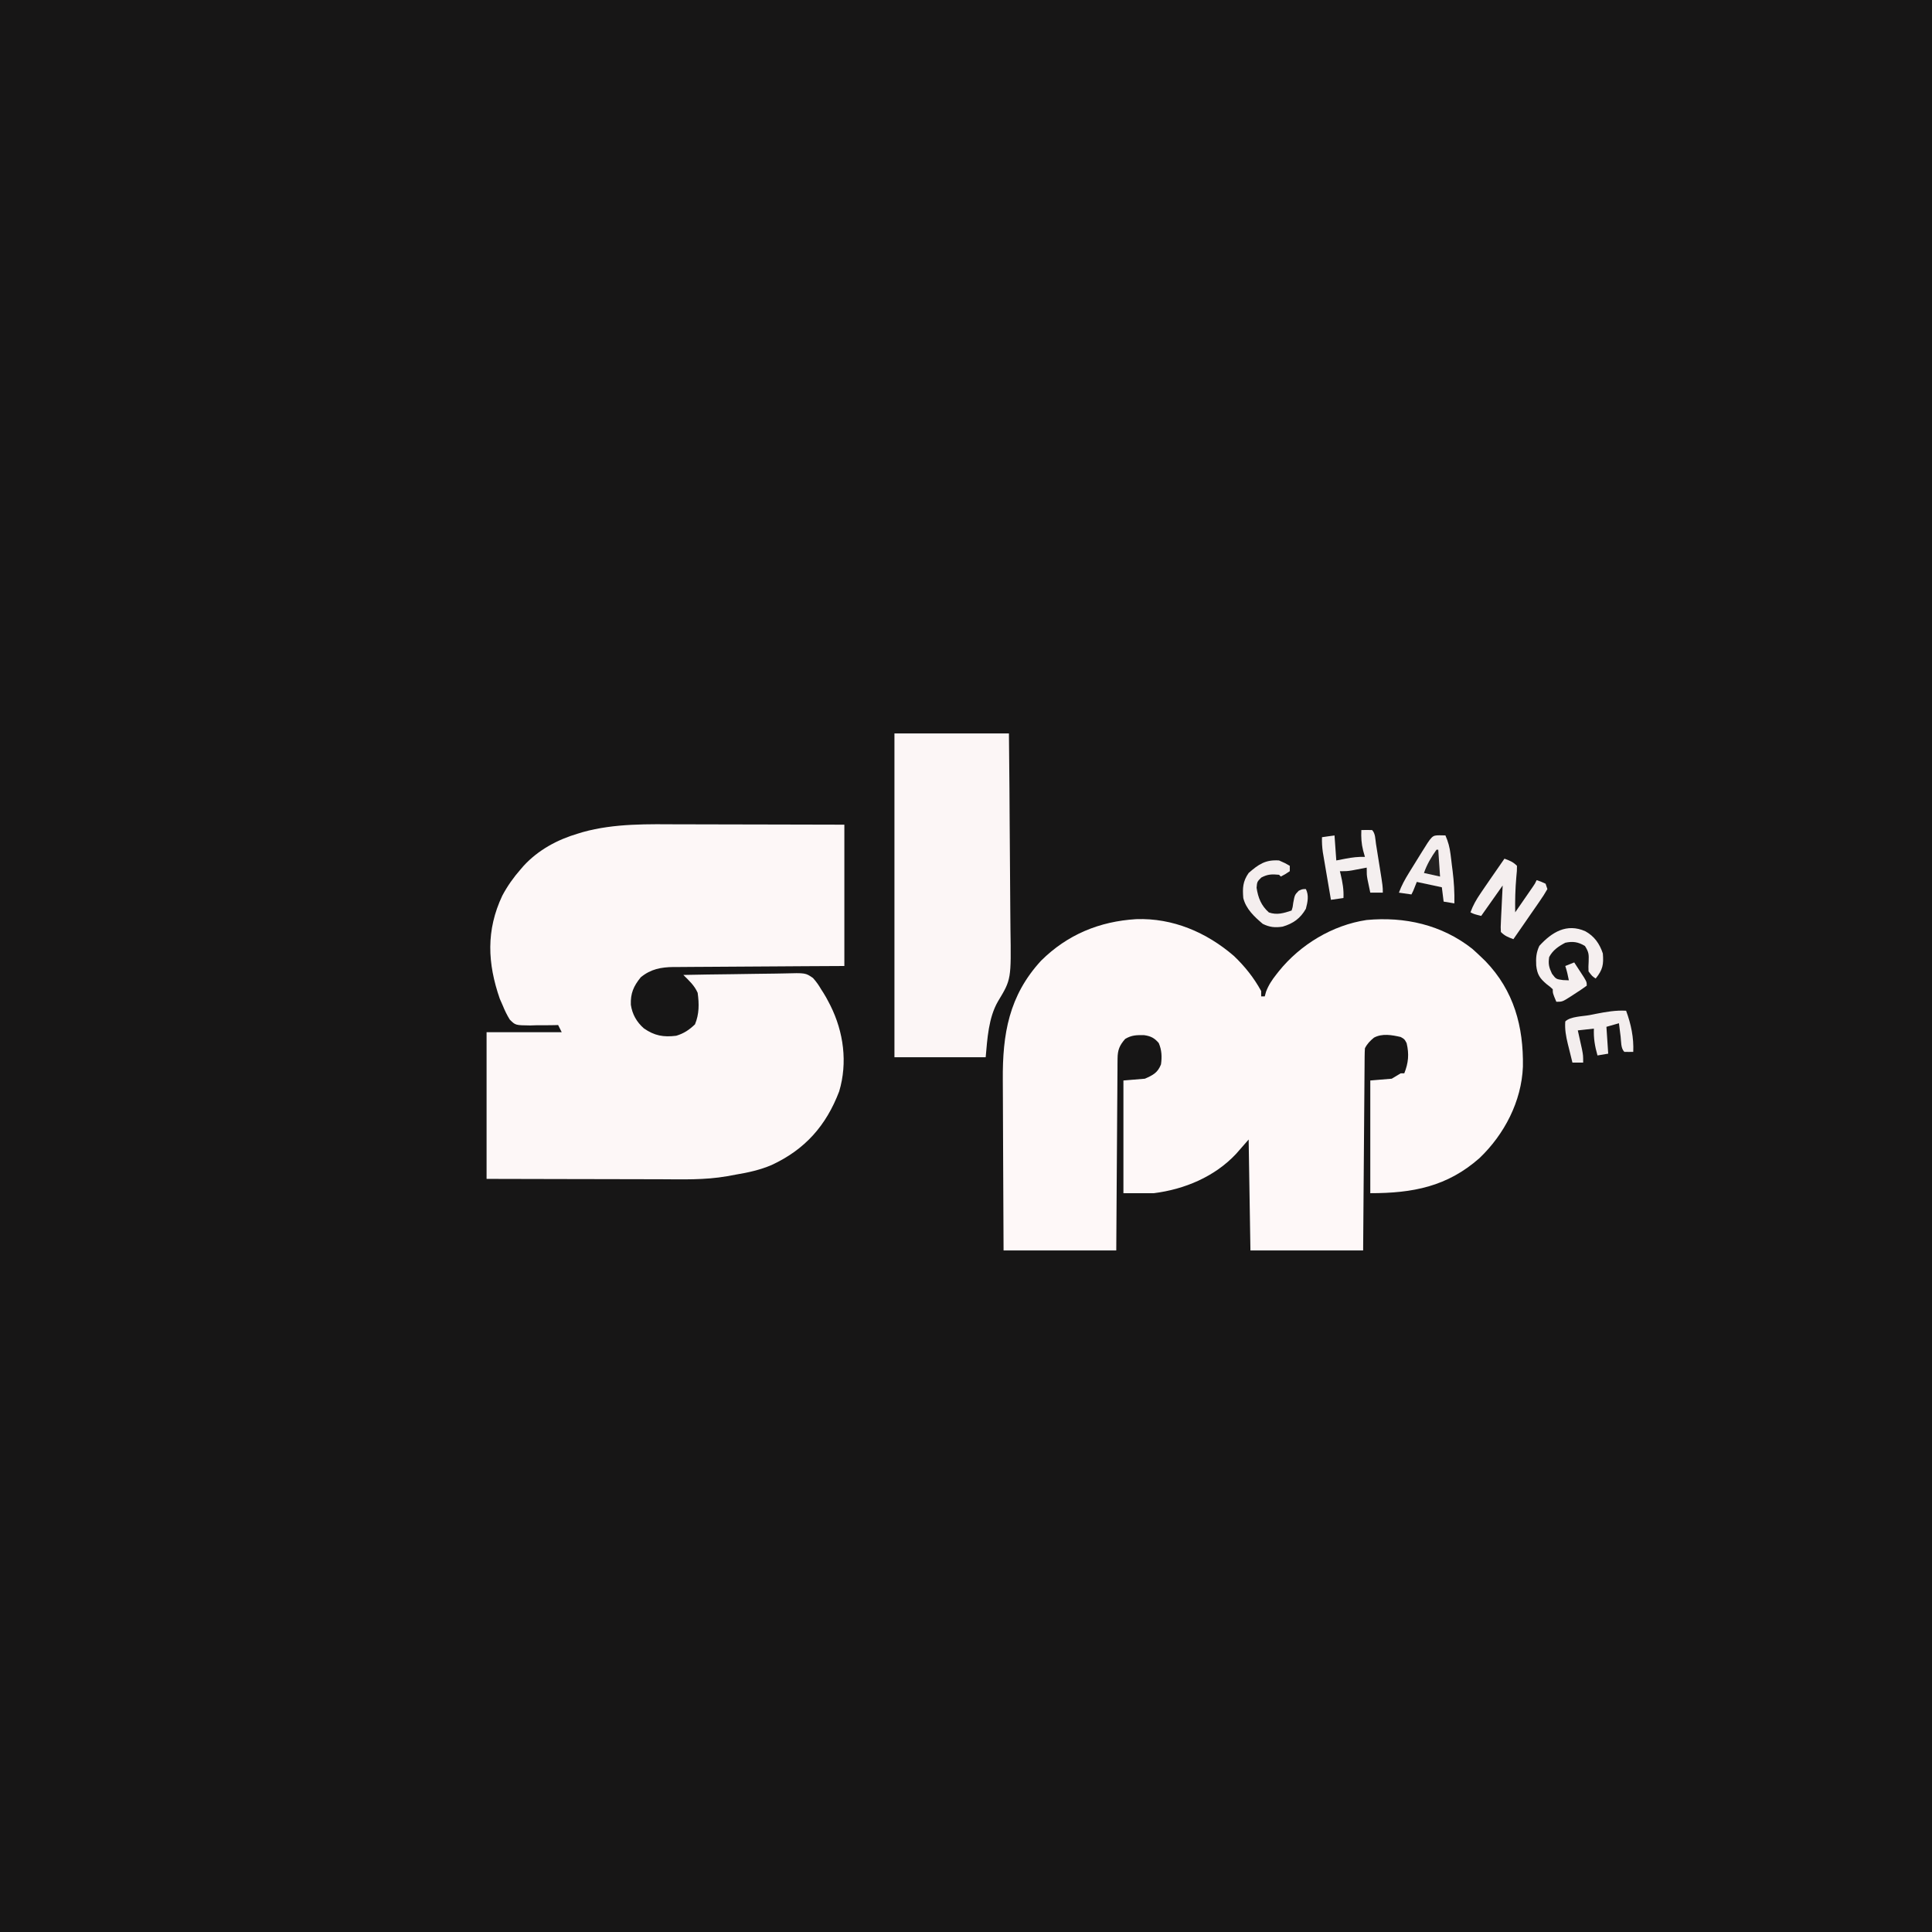<?xml version="1.0" encoding="UTF-8"?>
<svg version="1.1" xmlns="http://www.w3.org/2000/svg" width="1080" height="1080">
<rect width="100%" height="100%" fill="#808080" stroke="none"/>
<path d="M0 0 C356.4 0 712.8 0 1080 0 C1080 356.4 1080 712.8 1080 1080 C723.6 1080 367.2 1080 0 1080 C0 723.6 0 367.2 0 0 Z " fill="#171616" transform="translate(0,0)"/>
<path d="M0 0 C20.418 -0.715 39.286 7.366 54.594 20.574 C60.663 26.355 65.812 32.814 69.832 40.191 C69.832 41.181 69.832 42.171 69.832 43.191 C70.492 43.191 71.152 43.191 71.832 43.191 C72.188 41.902 72.188 41.902 72.551 40.586 C73.96 36.852 75.885 33.979 78.332 30.879 C78.777 30.313 79.222 29.747 79.681 29.163 C91.69 14.241 109.647 3.336 128.773 0.477 C150.054 -1.507 170.763 3.116 187.832 16.566 C189.53 18.074 191.198 19.615 192.832 21.191 C193.62 21.951 194.407 22.71 195.219 23.492 C211.134 40.002 216.527 60.077 216.148 82.469 C215.385 101.86 205.784 120.283 191.906 133.555 C173.84 149.519 154.64 153.191 130.832 153.191 C130.832 132.401 130.832 111.611 130.832 90.191 C136.772 89.696 136.772 89.696 142.832 89.191 C144.482 88.201 146.132 87.211 147.832 86.191 C148.492 86.191 149.152 86.191 149.832 86.191 C152.154 80.386 152.609 75.442 151.145 69.316 C149.971 67.081 149.971 67.081 147.832 65.879 C142.929 64.755 137.488 63.757 132.887 66.242 C130.738 68.002 129.08 69.696 127.832 72.191 C127.728 73.699 127.686 75.211 127.674 76.722 C127.664 77.675 127.654 78.629 127.644 79.611 C127.638 80.661 127.633 81.71 127.627 82.792 C127.617 83.894 127.607 84.996 127.597 86.132 C127.565 89.79 127.54 93.448 127.516 97.105 C127.495 99.636 127.474 102.167 127.453 104.697 C127.403 110.686 127.358 116.675 127.315 122.664 C127.252 131.345 127.18 140.026 127.11 148.707 C127.011 160.869 126.923 173.03 126.832 185.191 C106.042 185.191 85.252 185.191 63.832 185.191 C63.502 164.731 63.172 144.271 62.832 123.191 C59.367 127.151 59.367 127.151 55.832 131.191 C43.877 143.975 26.995 151.046 9.832 153.191 C4.222 153.191 -1.388 153.191 -7.168 153.191 C-7.168 132.401 -7.168 111.611 -7.168 90.191 C-1.228 89.696 -1.228 89.696 4.832 89.191 C9.399 87.185 12.009 85.838 13.832 81.191 C14.421 76.914 14.277 73.238 12.582 69.254 C10.186 66.43 8.102 65.369 4.43 64.855 C0.187 64.79 -2.436 64.764 -6.168 66.941 C-9.329 70.498 -10.414 73.173 -10.446 77.924 C-10.458 78.872 -10.469 79.82 -10.48 80.797 C-10.482 81.83 -10.485 82.863 -10.487 83.927 C-10.502 85.566 -10.502 85.566 -10.517 87.239 C-10.548 90.853 -10.565 94.468 -10.582 98.082 C-10.601 100.587 -10.62 103.093 -10.641 105.598 C-10.687 111.519 -10.724 117.441 -10.757 123.362 C-10.806 131.949 -10.872 140.537 -10.937 149.124 C-11.025 161.146 -11.095 173.169 -11.168 185.191 C-31.958 185.191 -52.748 185.191 -74.168 185.191 C-74.329 156.095 -74.329 156.095 -74.369 141.628 C-74.391 133.832 -74.419 126.036 -74.47 118.241 C-74.51 112.064 -74.535 105.888 -74.544 99.712 C-74.549 96.448 -74.564 93.185 -74.591 89.921 C-74.797 64.232 -71.177 42.746 -53.168 23.191 C-38.425 8.593 -20.526 1.24 0 0 Z " fill="#FEF8F8" transform="translate(635.168,513.809)"/>
<path d="M0 0 C2.642 0.004 5.285 0.007 7.927 0.009 C14.121 0.015 20.314 0.031 26.508 0.051 C34.268 0.076 42.029 0.087 49.789 0.098 C63.596 0.117 77.404 0.157 91.211 0.195 C91.211 26.265 91.211 52.335 91.211 79.195 C83.868 79.233 76.526 79.27 68.961 79.309 C64.303 79.339 59.646 79.37 54.988 79.404 C47.599 79.459 40.21 79.51 32.821 79.542 C26.862 79.568 20.903 79.608 14.945 79.658 C12.674 79.675 10.403 79.687 8.132 79.693 C4.946 79.703 1.76 79.731 -1.426 79.763 C-2.36 79.762 -3.295 79.76 -4.257 79.759 C-11.305 79.859 -16.998 80.9 -22.602 85.508 C-26.642 90.471 -28.384 94.514 -28.137 100.891 C-27.328 106.253 -24.899 110.493 -20.852 114.07 C-14.924 118.183 -9.936 119.066 -2.789 118.195 C1.521 116.899 4.462 114.907 7.711 111.82 C10.108 106.026 10.058 100.366 9.211 94.195 C7.425 90.078 4.354 87.32 1.211 84.195 C10.217 84.01 19.222 83.868 28.229 83.781 C32.412 83.739 36.593 83.683 40.776 83.592 C44.815 83.505 48.854 83.457 52.894 83.436 C54.432 83.422 55.97 83.393 57.507 83.349 C69.522 83.025 69.522 83.025 73.675 85.904 C75.479 87.922 76.863 89.855 78.211 92.195 C78.624 92.834 79.037 93.473 79.462 94.132 C80.54 95.822 81.479 97.539 82.398 99.32 C82.732 99.966 83.066 100.613 83.41 101.278 C90.806 116.092 93.123 133.227 88.312 149.301 C81.031 168.434 69.202 181.796 50.562 190.438 C44.233 193.147 37.575 194.645 30.798 195.761 C29.087 196.048 27.38 196.362 25.679 196.703 C13.201 198.907 0.58 198.453 -12.046 198.398 C-15.456 198.385 -18.866 198.384 -22.276 198.382 C-28.71 198.376 -35.145 198.36 -41.579 198.339 C-49.636 198.315 -57.693 198.304 -65.75 198.293 C-80.096 198.274 -94.443 198.234 -108.789 198.195 C-108.789 171.135 -108.789 144.075 -108.789 116.195 C-94.929 116.195 -81.069 116.195 -66.789 116.195 C-67.449 114.875 -68.109 113.555 -68.789 112.195 C-69.515 112.217 -70.241 112.239 -70.989 112.262 C-74.298 112.334 -77.604 112.328 -80.914 112.32 C-82.056 112.356 -83.198 112.392 -84.375 112.43 C-92.657 112.333 -92.657 112.333 -95.836 109.137 C-97.428 106.549 -98.653 104.012 -99.789 101.195 C-100.32 99.99 -100.851 98.785 -101.398 97.543 C-108.288 77.699 -109.159 59.243 -99.977 39.82 C-97.11 34.461 -93.795 29.758 -89.789 25.195 C-89.206 24.519 -88.624 23.842 -88.023 23.145 C-79.855 14.307 -69.249 8.571 -57.789 5.195 C-56.892 4.921 -55.995 4.646 -55.07 4.363 C-37.125 -0.641 -18.452 -0.077 0 0 Z " fill="#FDF7F7" transform="translate(380.789,460.805)"/>
<path d="M0 0 C21.12 0 42.24 0 64 0 C64.322 33.42 64.322 33.42 64.391 47.514 C64.438 57.213 64.493 66.913 64.604 76.612 C64.684 83.679 64.735 90.745 64.753 97.812 C64.763 101.547 64.787 105.281 64.846 109.016 C65.278 137.528 65.278 137.528 57.918 149.702 C52.557 158.92 51.939 170.674 51 181 C34.17 181 17.34 181 0 181 C0 121.27 0 61.54 0 0 Z " fill="#FCF6F6" transform="translate(500,410)"/>
<path d="M0 0 C2.915 1.074 4.778 1.778 7 4 C6.977 6.836 6.977 6.836 6.625 10.375 C6.048 16.943 5.891 23.411 6 30 C7.815 27.376 9.626 24.751 11.438 22.125 C11.954 21.379 12.47 20.632 13.002 19.863 C13.495 19.148 13.988 18.432 14.496 17.695 C14.952 17.035 15.407 16.376 15.877 15.696 C17.054 13.993 17.054 13.993 18 12 C20.438 12.812 20.438 12.812 23 14 C23.495 15.485 23.495 15.485 24 17 C22.626 19.414 21.218 21.612 19.625 23.875 C19.174 24.533 18.723 25.19 18.258 25.867 C16.848 27.918 15.425 29.959 14 32 C13.108 33.292 12.218 34.585 11.328 35.879 C9.229 38.927 7.118 41.966 5 45 C2.085 43.926 0.222 43.222 -2 41 C-2.135 38.386 -2.135 38.386 -1.977 35.117 C-1.925 33.951 -1.873 32.784 -1.82 31.582 C-1.756 30.359 -1.691 29.135 -1.625 27.875 C-1.568 26.644 -1.512 25.413 -1.453 24.145 C-1.311 21.096 -1.157 18.048 -1 15 C-4.96 20.61 -8.92 26.22 -13 32 C-17 31 -17 31 -19 30 C-17.596 26.104 -15.763 22.921 -13.438 19.5 C-12.735 18.464 -12.032 17.427 -11.309 16.359 C-10.54 15.239 -9.77 14.119 -9 13 C-8.586 12.399 -8.173 11.797 -7.747 11.178 C-5.175 7.444 -2.592 3.719 0 0 Z " fill="#F4EEEE" transform="translate(841,480)"/>
<path d="M0 0 C5.093 2.807 7.997 6.99 9.812 12.438 C10.327 18.714 9.743 21.524 5.812 26.438 C3.812 25.125 3.812 25.125 1.812 22.438 C1.723 19.898 1.723 19.898 1.875 17 C2.01 12.96 2.03 11.784 -0.188 8.25 C-3.943 5.981 -6.959 5.534 -11.188 6.438 C-15.013 8.459 -18.138 10.566 -20.188 14.438 C-20.776 18.303 -20.302 20.195 -18.625 23.75 C-16.345 26.775 -16.345 26.775 -12.438 27.312 C-11.365 27.354 -10.293 27.395 -9.188 27.438 C-9.71 24.675 -10.296 22.111 -11.188 19.438 C-9.537 18.777 -7.888 18.117 -6.188 17.438 C-5.015 19.226 -3.85 21.018 -2.688 22.812 C-2.038 23.81 -1.388 24.808 -0.719 25.836 C0.812 28.438 0.812 28.438 0.812 30.438 C-1.429 32.078 -3.655 33.584 -6 35.062 C-6.964 35.693 -6.964 35.693 -7.947 36.336 C-12.806 39.438 -12.806 39.438 -16.188 39.438 C-18.188 34.688 -18.188 34.688 -18.188 32.438 C-19.686 31.035 -19.686 31.035 -21.562 29.625 C-25.417 26.378 -26.894 24.214 -27.434 19.113 C-27.641 14.902 -27.472 12.054 -25.688 8.188 C-18.673 0.471 -10.355 -4.589 0 0 Z " fill="#F5EFEF" transform="translate(886.188,520.562)"/>
<path d="M0 0 C1.134 0.021 2.269 0.041 3.438 0.062 C4.97 3.56 5.816 6.7 6.289 10.484 C6.418 11.51 6.547 12.537 6.68 13.594 C6.806 14.656 6.932 15.718 7.062 16.812 C7.197 17.859 7.331 18.906 7.469 19.984 C8.213 26.061 8.578 31.942 8.438 38.062 C6.457 37.733 4.478 37.403 2.438 37.062 C2.107 34.422 1.778 31.782 1.438 29.062 C-3.183 28.073 -7.803 27.082 -12.562 26.062 C-13.553 28.538 -13.553 28.538 -14.562 31.062 C-14.893 31.723 -15.223 32.383 -15.562 33.062 C-17.872 32.733 -20.183 32.403 -22.562 32.062 C-21.094 28.034 -19.155 24.565 -16.902 20.922 C-16.552 20.354 -16.202 19.787 -15.842 19.202 C-15.107 18.011 -14.37 16.821 -13.631 15.632 C-12.496 13.807 -11.368 11.978 -10.24 10.148 C-4.011 0.07 -4.011 0.07 0 0 Z " fill="#F4EEEE" transform="translate(804.562,466.938)"/>
<path d="M0 0 C2 -0.043 4 -0.041 6 0 C7.913 1.913 7.781 5.212 8.191 7.773 C8.356 8.793 8.356 8.793 8.523 9.833 C8.755 11.273 8.984 12.714 9.212 14.155 C9.56 16.36 9.915 18.563 10.271 20.766 C12 31.57 12 31.57 12 35 C9.69 35 7.38 35 5 35 C4.662 33.418 4.33 31.834 4 30.25 C3.814 29.368 3.629 28.487 3.438 27.578 C3 25 3 25 3 21 C2.252 21.144 1.505 21.289 0.734 21.438 C-0.25 21.623 -1.235 21.809 -2.25 22 C-3.225 22.186 -4.199 22.371 -5.203 22.562 C-8 23 -8 23 -12 23 C-11.856 23.58 -11.711 24.16 -11.562 24.758 C-10.491 29.267 -9.761 33.331 -10 38 C-13.465 38.495 -13.465 38.495 -17 39 C-17.717 34.82 -18.429 30.639 -19.136 26.457 C-19.377 25.036 -19.62 23.615 -19.864 22.195 C-20.215 20.147 -20.561 18.099 -20.906 16.051 C-21.116 14.82 -21.325 13.589 -21.541 12.322 C-21.933 9.484 -22.095 6.856 -22 4 C-18.535 3.505 -18.535 3.505 -15 3 C-14.67 7.62 -14.34 12.24 -14 17 C-12.288 16.67 -10.576 16.34 -8.812 16 C-5.138 15.292 -1.743 14.891 2 15 C1.67 13.824 1.34 12.649 1 11.438 C0.003 7.499 -0.169 4.049 0 0 Z " fill="#F4EFEF" transform="translate(761,464)"/>
<path d="M0 0 C2.761 7.494 4.347 15.014 4 23 C2.334 23.043 0.666 23.041 -1 23 C-3.015 20.985 -2.721 17.209 -3.062 14.438 C-3.153 13.727 -3.244 13.016 -3.338 12.283 C-3.562 10.523 -3.782 8.761 -4 7 C-6.31 7.66 -8.62 8.32 -11 9 C-10.67 13.95 -10.34 18.9 -10 24 C-11.98 24.33 -13.96 24.66 -16 25 C-17.467 19.775 -18.226 15.419 -18 10 C-22.455 10.495 -22.455 10.495 -27 11 C-26.783 11.964 -26.567 12.928 -26.344 13.922 C-26.065 15.185 -25.787 16.448 -25.5 17.75 C-25.222 19.003 -24.943 20.256 -24.656 21.547 C-24 25 -24 25 -24 29 C-25.98 29 -27.96 29 -30 29 C-30.675 26.294 -31.34 23.585 -32 20.875 C-32.191 20.114 -32.382 19.354 -32.578 18.57 C-33.608 14.303 -34.331 10.426 -34 6 C-31.162 3.162 -24.201 3.171 -20.375 2.438 C-19.198 2.204 -18.021 1.97 -16.809 1.729 C-11.128 0.633 -5.79 -0.331 0 0 Z " fill="#F3EEEE" transform="translate(909,565)"/>
<path d="M0 0 C3.438 1.5 3.438 1.5 6 3 C6 3.99 6 4.98 6 6 C3.5 7.688 3.5 7.688 1 9 C0.67 8.67 0.34 8.34 0 8 C-3.991 7.616 -6.366 7.663 -9.938 9.562 C-12.264 11.895 -12.264 11.895 -12.562 15.25 C-11.718 20.877 -9.98 25.234 -5.688 29.062 C-1.197 30.629 2.605 29.465 7 28 C7.658 25.988 7.658 25.988 7.938 23.625 C8.767 19.24 8.767 19.24 11 16.938 C13 16 13 16 15 16 C16.778 19.556 15.988 23.249 15 27 C11.96 32.353 7.915 35.266 2 37 C-2.171 37.648 -5.283 37.359 -9.125 35.438 C-13.776 31.494 -18.512 27.1 -20 21 C-20.444 15.402 -20.302 11.746 -17 7 C-11.415 2.123 -7.589 -0.506 0 0 Z " fill="#F4EEEE" transform="translate(715,481)"/>
<path d="M0 0 C0.33 0 0.66 0 1 0 C1.33 4.95 1.66 9.9 2 15 C-2.455 14.01 -2.455 14.01 -7 13 C-5.376 8.276 -2.89 4.058 0 0 Z " fill="#232222" transform="translate(803,475)"/>
</svg>
